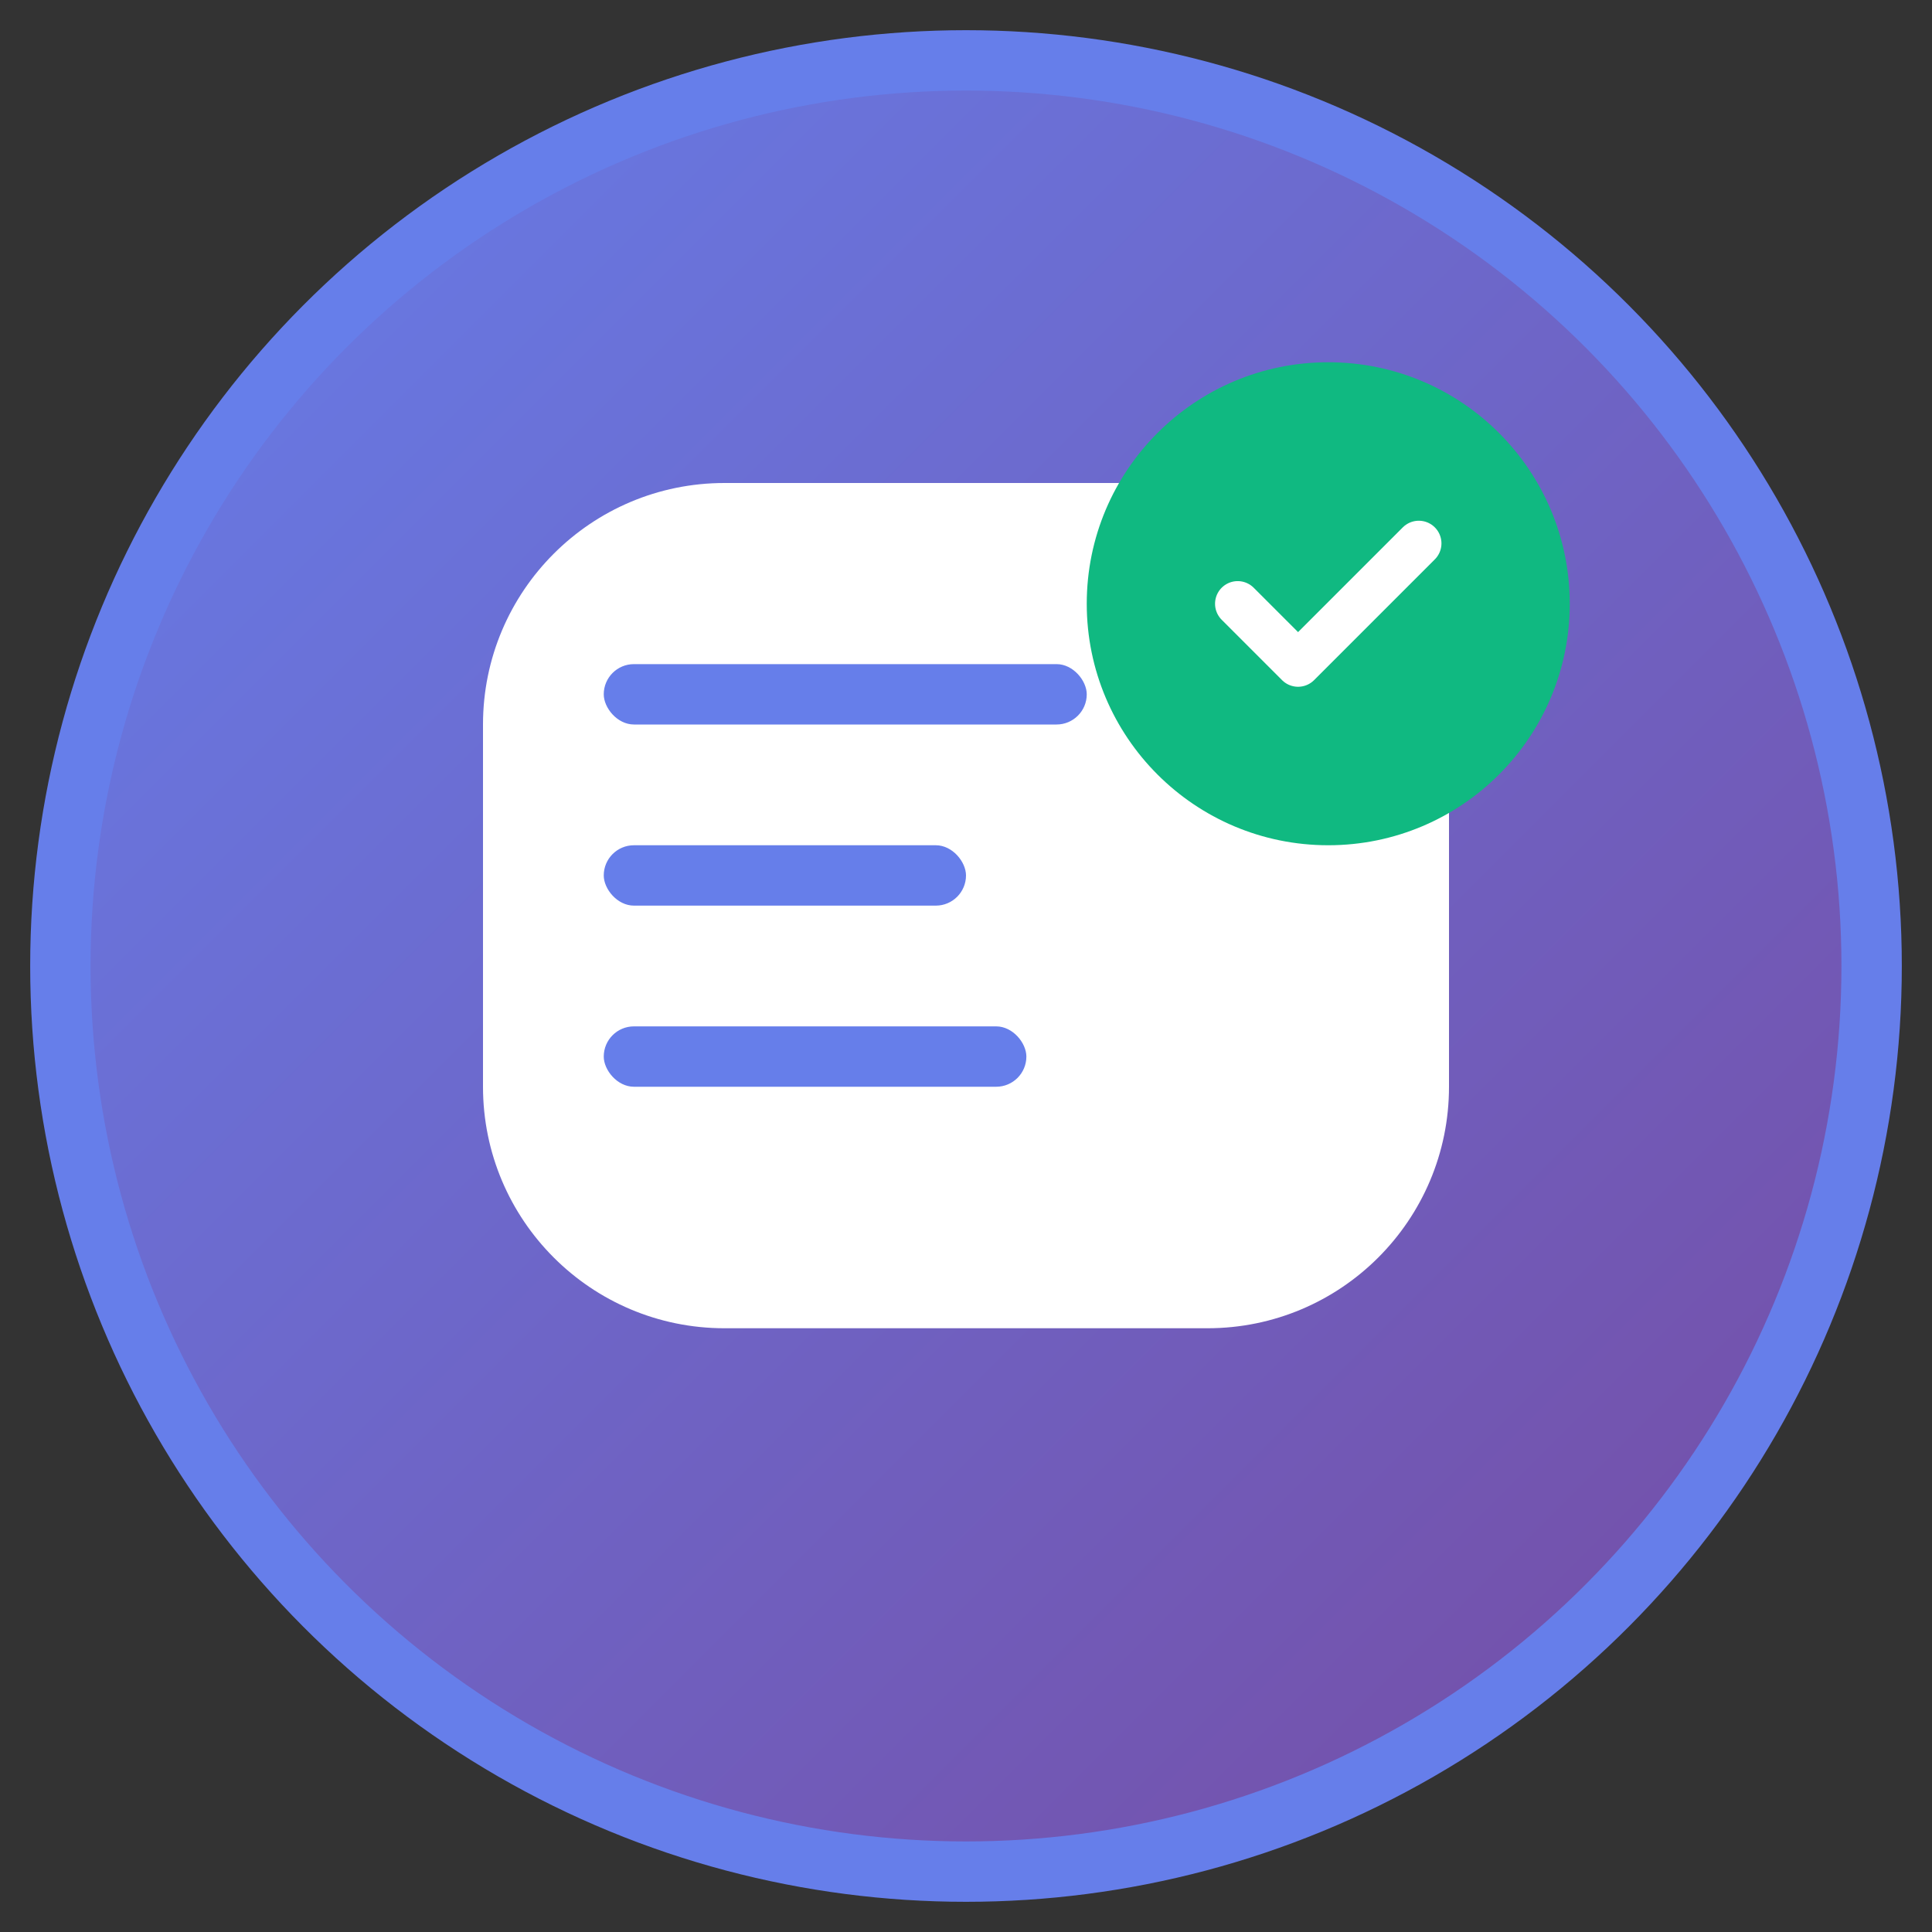 <svg width="128" height="128" viewBox="0 0 128 128" fill="none" xmlns="http://www.w3.org/2000/svg">
  <rect x="0" y="0" width="128" height="128" fill="#333333" stroke="none"/>
  <!-- Background circle -->
  <circle cx="64" cy="64" r="60" fill="url(#gradient)" stroke="#667eea" stroke-width="4"/>
  
  <!-- Chat bubble -->
  <path d="M32 48C32 39.163 39.163 32 48 32H80C88.837 32 96 39.163 96 48V72C96 80.837 88.837 88 80 88H48C39.163 88 32 80.837 32 72V48Z" fill="white"/>
  
  <!-- Chat bubble tail -->
  <path d="M48 88L56 96L48 88Z" fill="white"/>
  
  <!-- Text lines -->
  <rect x="40" y="44" width="32" height="4" rx="2" fill="#667eea"/>
  <rect x="40" y="56" width="24" height="4" rx="2" fill="#667eea"/>
  <rect x="40" y="68" width="28" height="4" rx="2" fill="#667eea"/>
  
  <!-- Checkmark for management -->
  <circle cx="88" cy="40" r="16" fill="#10b981"/>
  <path d="M82 40L86 44L94 36" stroke="white" stroke-width="3" stroke-linecap="round" stroke-linejoin="round"/>
  
  <!-- Gradient definition -->
  <defs>
    <linearGradient id="gradient" x1="0%" y1="0%" x2="100%" y2="100%">
      <stop offset="0%" style="stop-color:#667eea;stop-opacity:1" />
      <stop offset="100%" style="stop-color:#764ba2;stop-opacity:1" />
    </linearGradient>
  </defs>
</svg>

